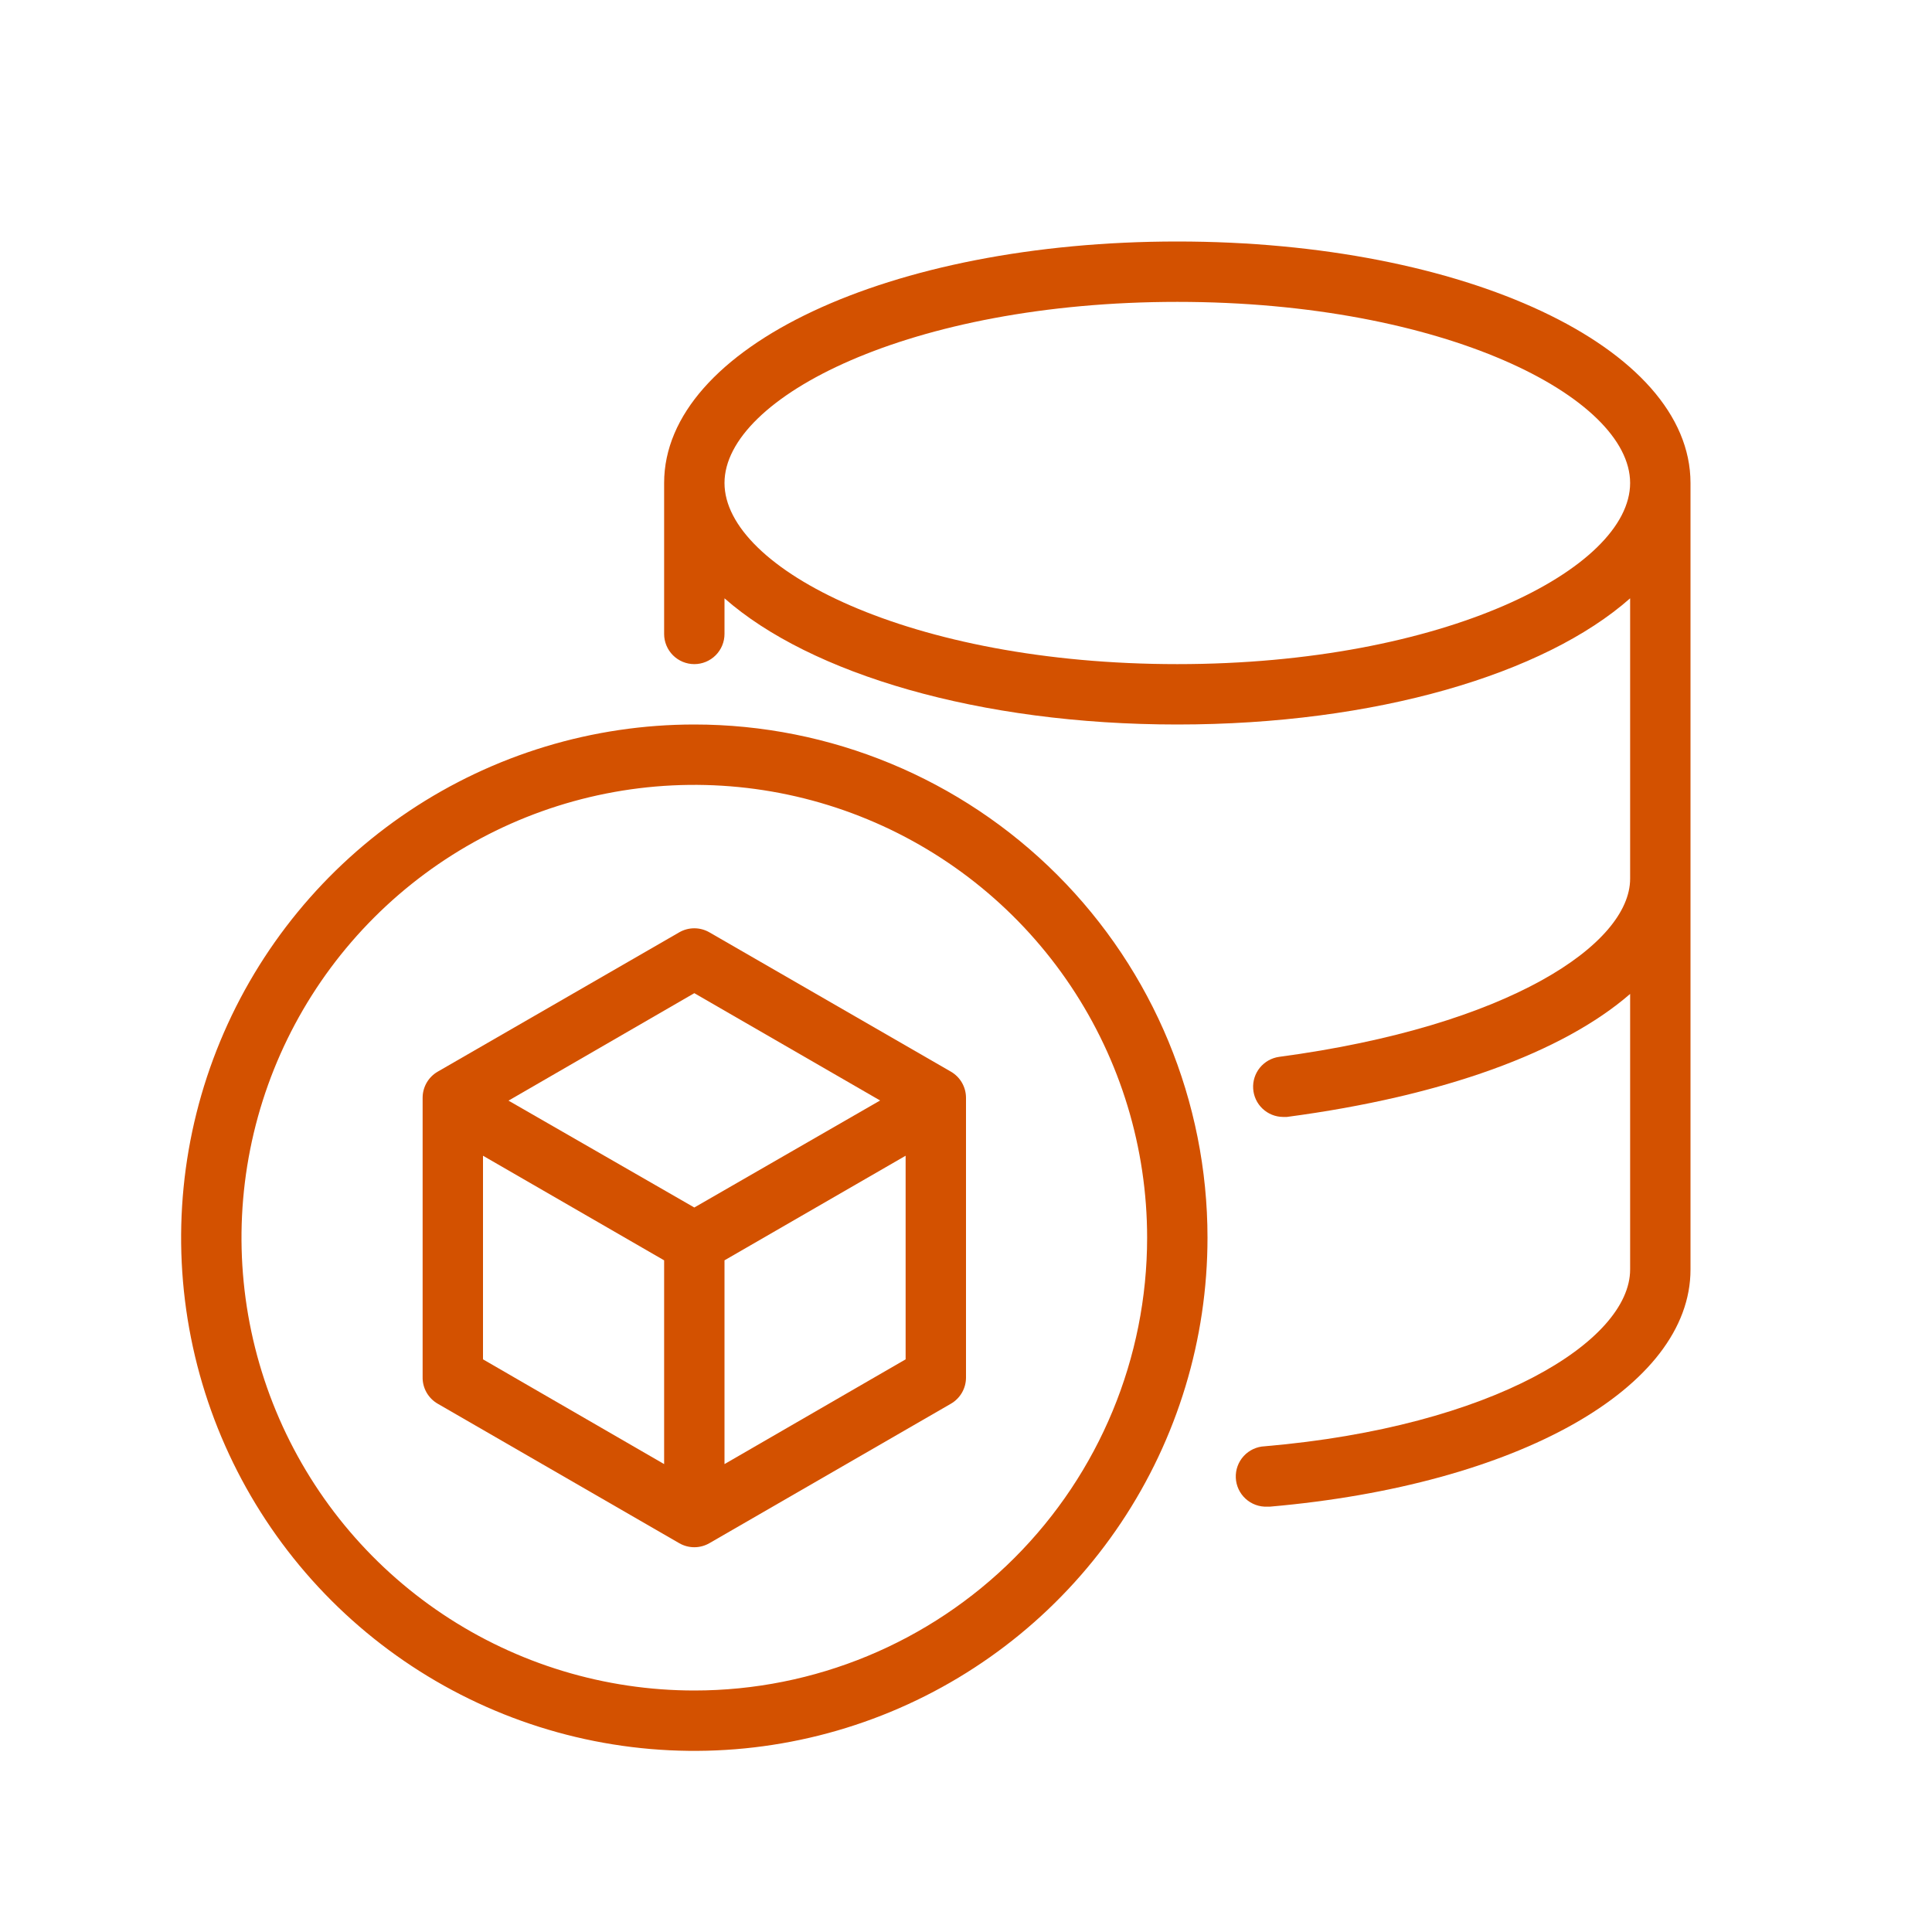 <svg width="128" height="128" viewBox="0 0 128 128" fill="none" xmlns="http://www.w3.org/2000/svg">
<path d="M46 48C39.276 48 32.702 49.994 27.111 53.73C21.519 57.466 17.162 62.776 14.588 68.989C12.015 75.201 11.341 82.038 12.653 88.633C13.965 95.228 17.203 101.287 21.958 106.042C26.713 110.797 32.772 114.035 39.367 115.347C45.962 116.659 52.799 115.985 59.011 113.412C65.224 110.839 70.534 106.481 74.27 100.889C78.006 95.298 80 88.725 80 82C80 72.983 76.418 64.335 70.042 57.958C63.665 51.582 55.017 48 46 48ZM46 112C40.067 112 34.266 110.241 29.333 106.944C24.399 103.648 20.554 98.962 18.284 93.481C16.013 87.999 15.419 81.967 16.576 76.147C17.734 70.328 20.591 64.982 24.787 60.787C28.982 56.591 34.328 53.734 40.147 52.576C45.967 51.419 51.999 52.013 57.48 54.284C62.962 56.554 67.648 60.399 70.944 65.333C74.24 70.266 76 76.067 76 82C76 89.957 72.839 97.587 67.213 103.213C61.587 108.839 53.956 112 46 112Z" fill="#D35100"/>
<path d="M63 71L47 61.77C46.696 61.594 46.351 61.502 46 61.502C45.648 61.502 45.304 61.594 45 61.77L29 71C28.696 71.175 28.444 71.427 28.268 71.731C28.093 72.035 28 72.379 28 72.73V91.22C27.991 91.579 28.079 91.934 28.255 92.247C28.431 92.56 28.688 92.82 29 93L45 102.24C45.304 102.415 45.648 102.508 46 102.508C46.351 102.508 46.696 102.415 47 102.24L63 93C63.303 92.825 63.556 92.572 63.731 92.269C63.907 91.965 63.999 91.621 64 91.27V72.74C64.001 72.388 63.909 72.041 63.734 71.735C63.558 71.43 63.305 71.176 63 71ZM46 65.8L58.31 72.91L46 80L33.69 72.92L46 65.8ZM32 76.57L44 83.5V97L32 90.06V76.57ZM48 97V83.5L60 76.57V90.06L48 97Z" fill="#D35100"/>
<path d="M78 16C58.93 16 44 23 44 32V42C44 42.53 44.211 43.039 44.586 43.414C44.961 43.789 45.47 44 46 44C46.53 44 47.039 43.789 47.414 43.414C47.789 43.039 48 42.53 48 42V39.64C53.68 44.64 64.86 48 78 48C91.14 48 102.32 44.66 108 39.64V58.22C108 62.54 100 67.98 84.74 70.02C84.241 70.091 83.787 70.348 83.469 70.739C83.151 71.13 82.993 71.627 83.026 72.13C83.058 72.634 83.28 73.106 83.646 73.452C84.012 73.799 84.496 73.995 85 74H85.26C95.66 72.62 103.57 69.7 108 65.85V84.11C108 88.84 98.94 94.52 83.79 95.82C83.26 95.843 82.76 96.075 82.401 96.466C82.041 96.857 81.853 97.375 81.875 97.905C81.897 98.435 82.13 98.935 82.521 99.294C82.912 99.653 83.43 99.843 83.96 99.82H84.13C100.54 98.39 112 91.94 112 84.11V32C112 23 97.07 16 78 16ZM78 44C60.32 44 48 37.68 48 32C48 26.32 60.32 20 78 20C95.68 20 108 26.32 108 32C108 37.68 95.68 44 78 44Z" fill="#D35100"/>
</svg>
